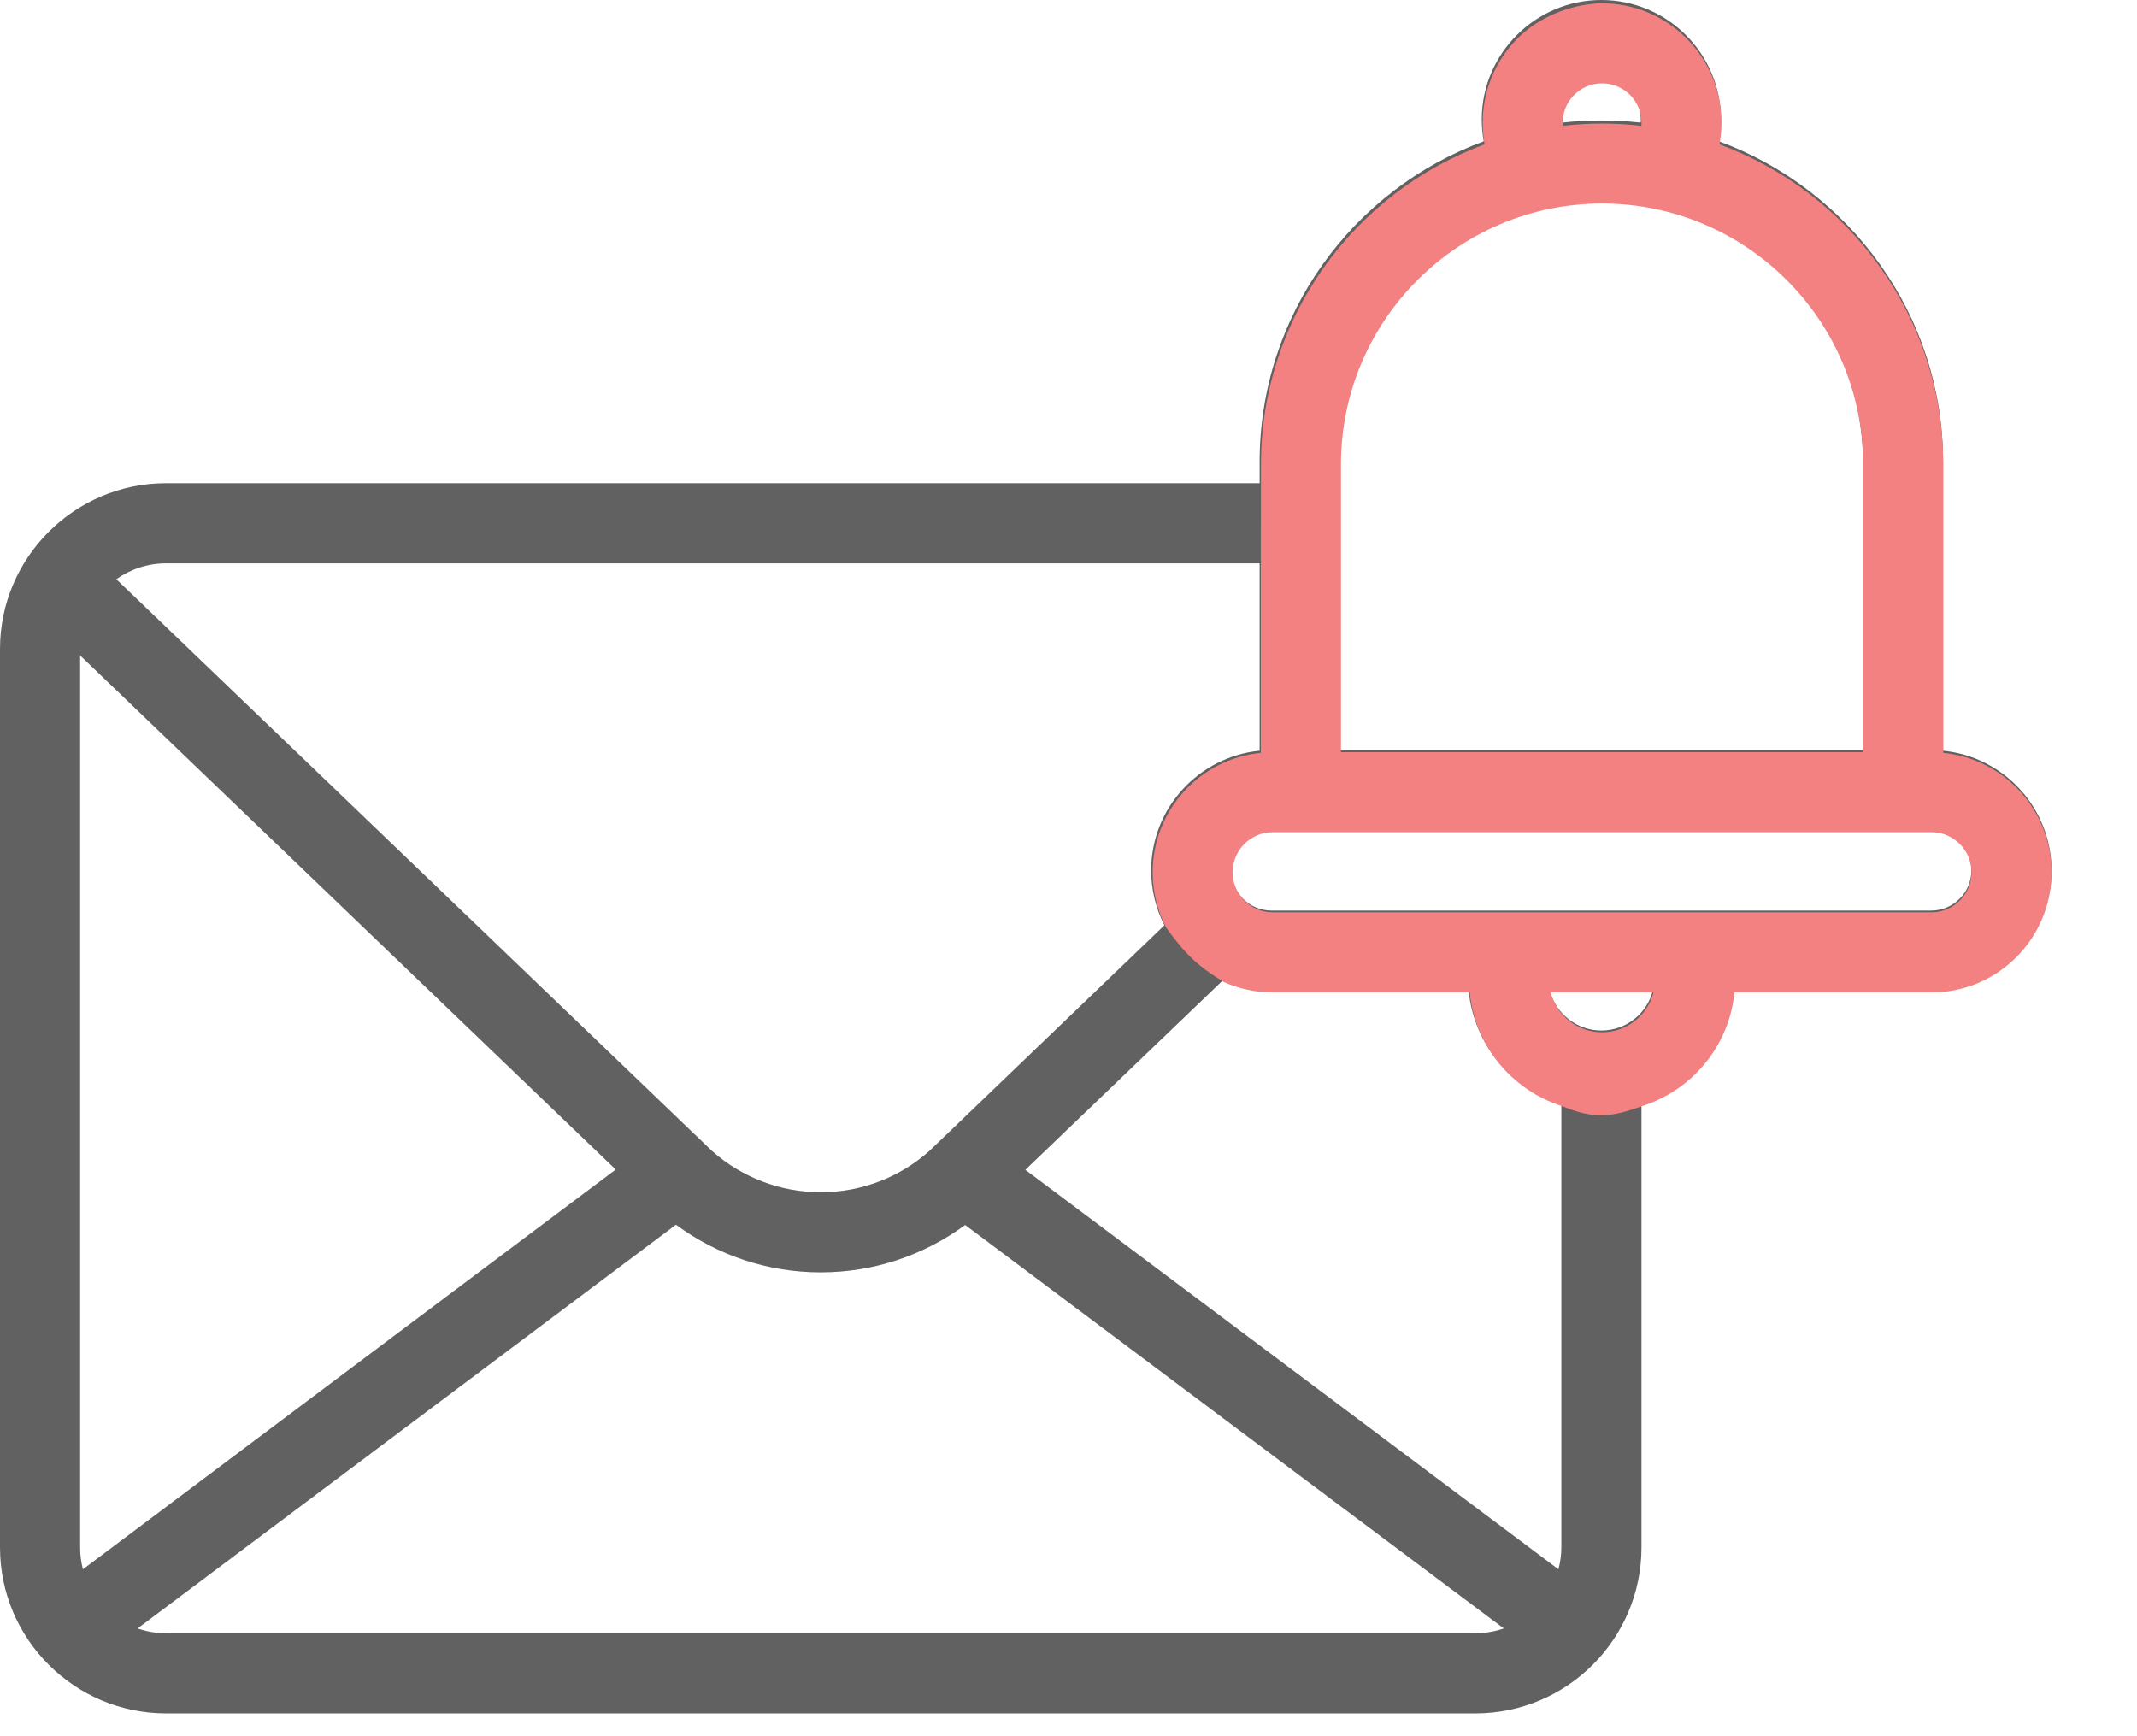 <svg width="16" height="13" viewBox="0 0 16 13" fill="none" xmlns="http://www.w3.org/2000/svg">
<path d="M14.548 5.621V3.458C14.548 2.357 13.848 1.417 12.87 1.058C12.88 1.004 12.885 0.95 12.885 0.895C12.885 0.401 12.483 0 11.989 0C11.496 0 11.094 0.402 11.094 0.895C11.094 0.95 11.099 1.005 11.109 1.058C10.13 1.417 9.431 2.358 9.431 3.458V3.618H1.244C0.558 3.618 0 4.175 0 4.86V11.586C0 12.272 0.558 12.829 1.244 12.829H11.046C11.732 12.829 12.29 12.272 12.29 11.586V8.27C12.663 8.152 12.943 7.82 12.982 7.418H14.459C14.956 7.418 15.36 7.014 15.36 6.517C15.36 6.05 15.003 5.666 14.548 5.621ZM11.694 0.895C11.694 0.732 11.826 0.6 11.989 0.6C12.152 0.6 12.285 0.732 12.285 0.895C12.285 0.903 12.285 0.911 12.284 0.918C12.188 0.907 12.089 0.902 11.989 0.902C11.89 0.902 11.791 0.907 11.695 0.918C11.694 0.911 11.694 0.903 11.694 0.895ZM10.031 3.458C10.031 2.379 10.91 1.502 11.989 1.502C13.069 1.502 13.948 2.379 13.948 3.458V5.617H10.031V3.458ZM9.431 4.218V5.621C8.976 5.666 8.619 6.05 8.619 6.517C8.619 6.665 8.655 6.805 8.718 6.928L6.959 8.617C6.735 8.817 6.446 8.927 6.145 8.927C5.844 8.927 5.555 8.817 5.33 8.617L0.871 4.337C0.977 4.262 1.105 4.218 1.244 4.218L9.431 4.218ZM10.996 7.418C11.036 7.82 11.316 8.152 11.69 8.27V11.586C11.69 11.643 11.682 11.698 11.668 11.75L7.677 8.759L9.155 7.341C9.267 7.39 9.39 7.418 9.52 7.418H10.996ZM0.621 11.75C0.607 11.697 0.6 11.643 0.6 11.586V4.908L4.61 8.757L0.621 11.75ZM1.244 12.229C1.169 12.229 1.097 12.216 1.03 12.193L5.061 9.17C5.373 9.401 5.752 9.527 6.145 9.527C6.536 9.527 6.914 9.402 7.226 9.172L11.259 12.193C11.192 12.216 11.12 12.229 11.046 12.229L1.244 12.229ZM11.99 7.716C11.805 7.716 11.648 7.589 11.604 7.418H12.375C12.331 7.589 12.175 7.716 11.99 7.716ZM14.459 6.818H9.52C9.354 6.818 9.219 6.683 9.219 6.517C9.219 6.351 9.354 6.217 9.52 6.217H14.459C14.625 6.217 14.76 6.351 14.76 6.517C14.76 6.683 14.625 6.818 14.459 6.818Z" fill="#616161"/>
<path fill-rule="evenodd" clip-rule="evenodd" d="M14.549 5.637V3.477C14.549 2.379 13.851 1.44 12.874 1.081C12.884 1.028 12.889 0.973 12.889 0.918C12.889 0.426 12.488 0.025 11.995 0.025C11.984 0.025 11.974 0.025 11.963 0.025C11.741 0.04 11.519 0.131 11.364 0.286C11.202 0.447 11.101 0.671 11.101 0.918C11.101 0.973 11.106 1.028 11.115 1.081C10.139 1.44 9.441 2.379 9.441 3.477V3.637L9.44 4.236V5.637C8.986 5.681 8.63 6.066 8.63 6.531C8.63 6.679 8.666 6.819 8.729 6.942C8.874 7.146 8.972 7.236 9.165 7.354C9.276 7.403 9.399 7.431 9.529 7.431H11.004C11.043 7.832 11.322 8.164 11.695 8.282C11.93 8.379 12.058 8.368 12.294 8.282C12.668 8.164 12.947 7.832 12.986 7.431H14.461C14.957 7.431 15.36 7.027 15.36 6.531C15.36 6.066 15.004 5.681 14.549 5.637ZM11.995 0.624C11.832 0.624 11.7 0.756 11.7 0.918C11.7 0.926 11.7 0.934 11.701 0.942C11.797 0.931 11.895 0.925 11.995 0.925C12.094 0.925 12.193 0.931 12.289 0.942C12.29 0.934 12.29 0.926 12.29 0.918C12.29 0.756 12.158 0.624 11.995 0.624ZM11.995 1.524C10.917 1.524 10.04 2.4 10.04 3.477V5.632H13.95V3.477C13.95 2.4 13.073 1.524 11.995 1.524ZM11.994 7.729H11.995C12.18 7.729 12.336 7.602 12.38 7.431H11.61C11.654 7.602 11.81 7.729 11.994 7.729ZM9.529 6.831H14.461C14.626 6.831 14.761 6.697 14.761 6.531C14.761 6.366 14.626 6.231 14.461 6.231H9.529C9.363 6.231 9.229 6.366 9.229 6.531C9.229 6.697 9.364 6.831 9.529 6.831Z" fill="#F38181"/>
</svg>
